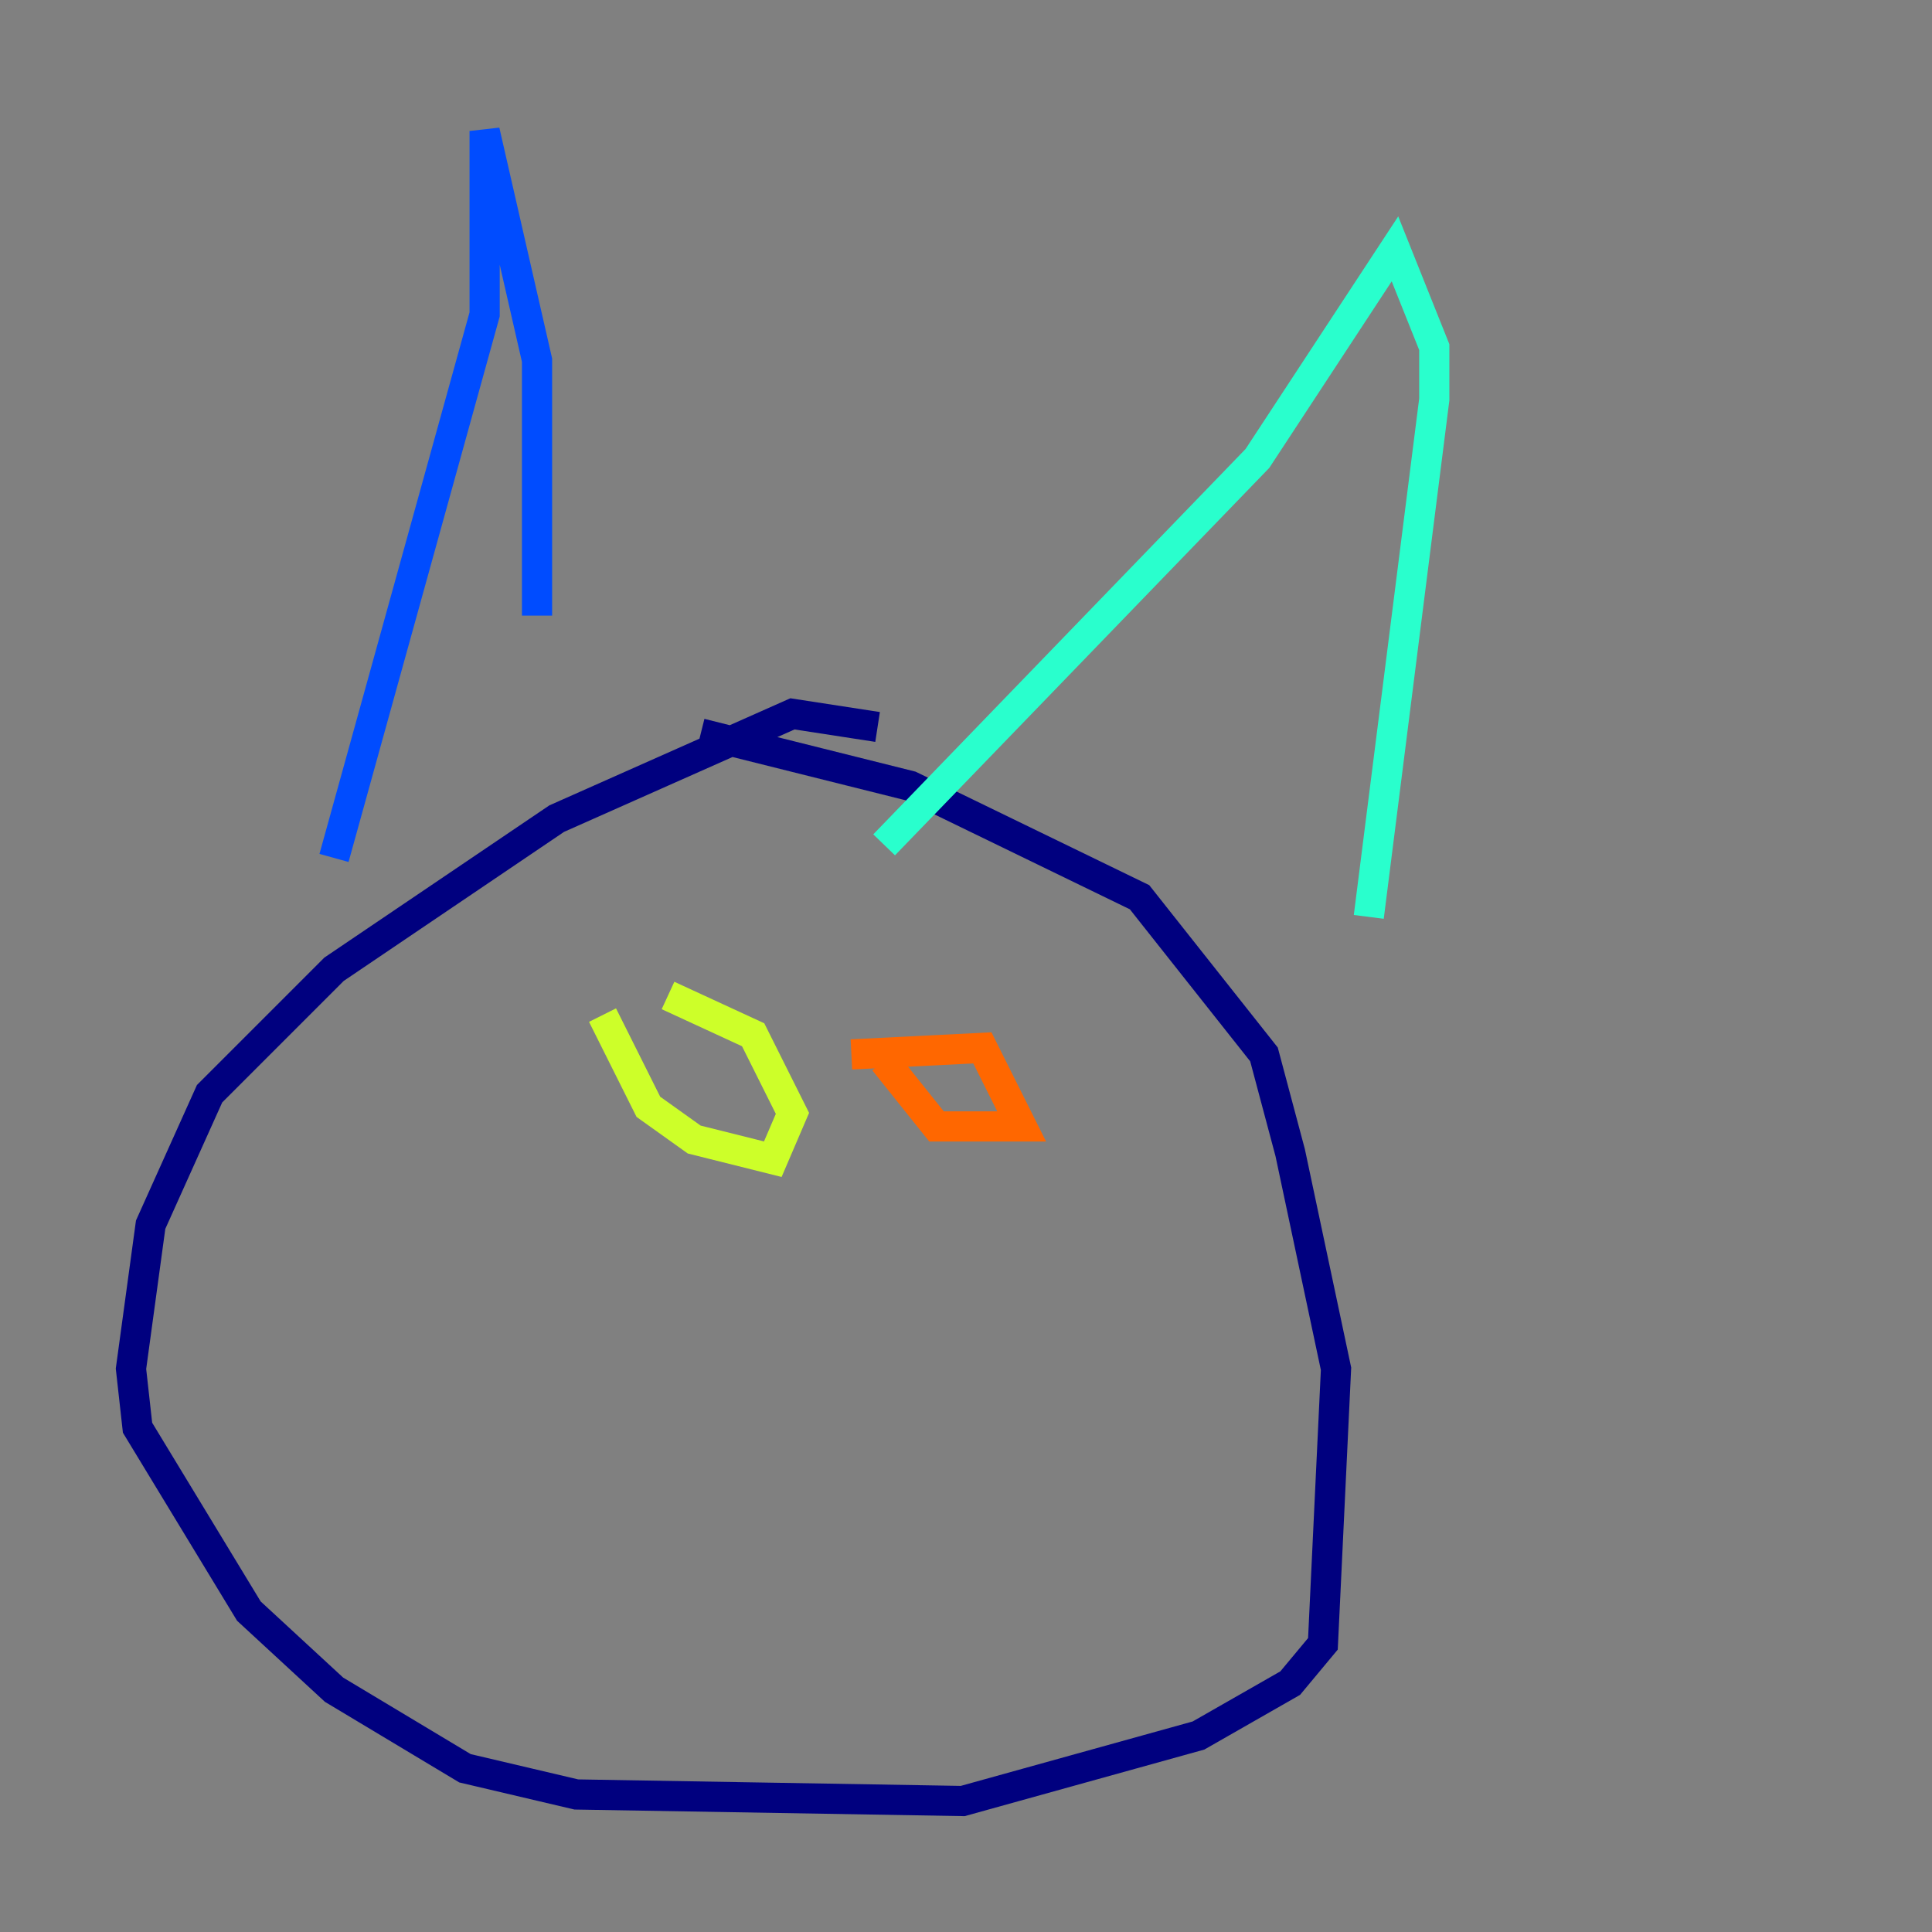 <?xml version="1.0" encoding="utf-8" ?>
<svg baseProfile="tiny" height="128" version="1.2" viewBox="0,0,128,128" width="128" xmlns="http://www.w3.org/2000/svg" xmlns:ev="http://www.w3.org/2001/xml-events" xmlns:xlink="http://www.w3.org/1999/xlink"><rect x="0" y="0" width="128" height="128" fill="#808080" stroke="none"/><defs /><polyline fill="none" points="58.142,48.163 52.502,47.295 36.881,54.237 22.129,64.217 13.885,72.461 9.98,81.139 8.678,90.685 9.112,94.59 16.488,106.739 22.129,111.946 30.807,117.153 38.183,118.888 63.783,119.322 79.403,114.983 85.478,111.512 87.647,108.909 88.515,90.685 85.478,76.366 83.742,69.858 75.498,59.444 60.312,52.068 46.427,48.597" stroke="#00007f" stroke-width="2" /><polyline fill="none" points="22.129,56.841 32.108,20.827 32.108,8.678 35.58,23.864 35.58,40.786" stroke="#004cff" stroke-width="2" /><polyline fill="none" points="58.576,55.973 83.308,30.373 92.42,16.488 95.024,22.997 95.024,26.468 90.685,60.746" stroke="#29ffcd" stroke-width="2" /><polyline fill="none" points="44.258,65.953 49.898,68.556 52.502,73.763 51.2,76.8 45.993,75.498 42.956,73.329 39.919,67.254" stroke="#cdff29" stroke-width="2" /><polyline fill="none" points="56.407,69.858 65.085,69.424 67.688,74.63 62.047,74.63 58.576,70.291" stroke="#ff6700" stroke-width="2" /><polyline fill="none" points="64.217,71.159 64.217,71.159" stroke="#7f0000" stroke-width="2" /></svg>